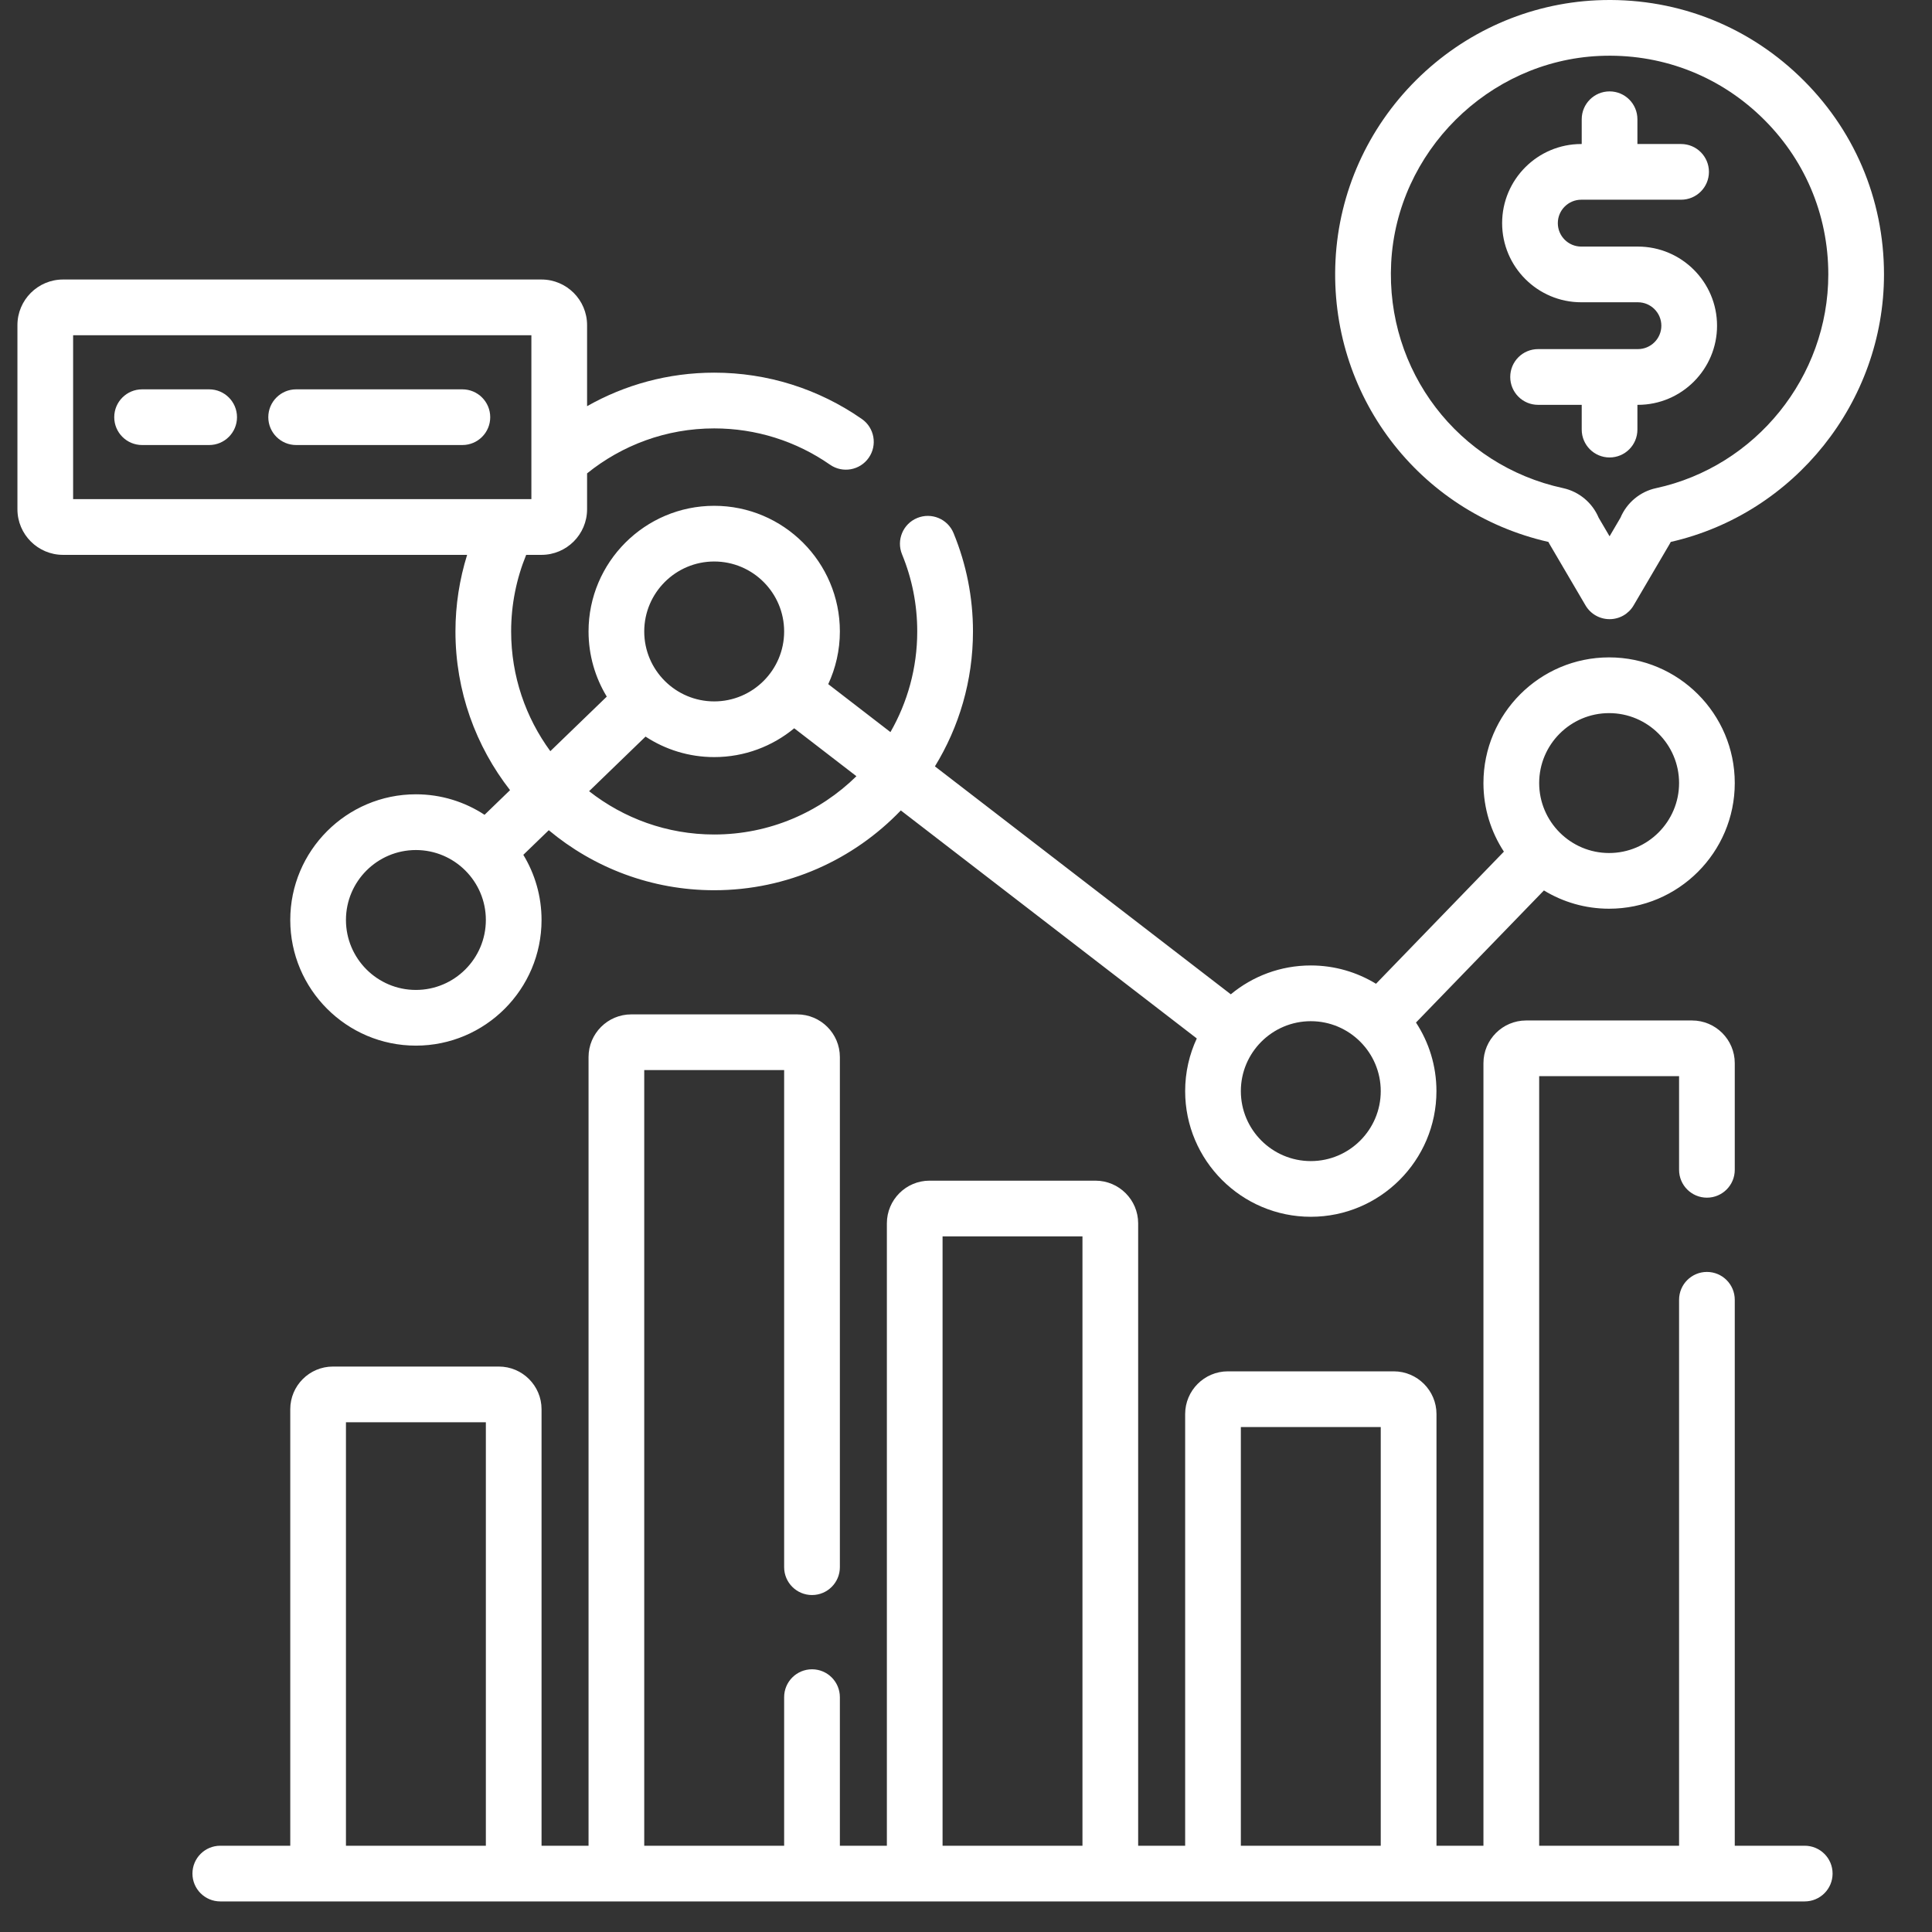 <svg width="46" height="46" viewBox="0 0 46 46" fill="none" xmlns="http://www.w3.org/2000/svg">
<rect x="0" y="0" width="46" height="46" fill="#333333" stroke="none"/>
<g clip-path="url(#clip0)">
<path d="M42.969 43.946H41.304V30.948C41.304 30.581 41.007 30.284 40.641 30.284C40.275 30.284 39.978 30.581 39.978 30.948V43.946H36.647V25.623H39.978V27.853C39.978 28.219 40.275 28.516 40.641 28.516C41.007 28.516 41.304 28.219 41.304 27.853V25.314C41.304 24.753 40.848 24.297 40.287 24.297H36.337C35.776 24.297 35.32 24.753 35.32 25.314V43.946H34.202V33.668C34.202 33.108 33.745 32.651 33.185 32.651H29.235C28.674 32.651 28.218 33.108 28.218 33.668V43.946H27.099V29.127C27.099 28.567 26.643 28.111 26.082 28.111H22.132C21.572 28.111 21.116 28.567 21.116 29.127V43.946H19.997V40.409C19.997 40.042 19.7 39.745 19.334 39.745C18.967 39.745 18.67 40.042 18.67 40.409V43.946H15.339V25.478H18.67V37.314C18.67 37.68 18.967 37.977 19.334 37.977C19.7 37.977 19.997 37.68 19.997 37.314V25.169C19.997 24.608 19.541 24.152 18.98 24.152H15.03C14.469 24.152 14.013 24.608 14.013 25.169V43.946H12.894V33.553C12.894 32.993 12.438 32.537 11.877 32.537H7.927C7.367 32.537 6.911 32.993 6.911 33.553V43.946H5.245C4.879 43.946 4.582 44.242 4.582 44.609C4.582 44.975 4.879 45.272 5.245 45.272H42.969C43.336 45.272 43.633 44.975 43.633 44.609C43.633 44.242 43.336 43.946 42.969 43.946ZM11.568 43.946H8.237V33.863H11.568V43.946ZM25.773 43.946H22.442V29.437H25.773V43.946ZM32.875 43.946H29.544V33.978H32.875V43.946Z" fill="white"/>
<path d="M10.844 15.035C10.844 16.458 11.33 17.769 12.144 18.813L11.537 19.4C11.067 19.092 10.505 18.912 9.902 18.912C8.253 18.912 6.911 20.255 6.911 21.904C6.911 23.554 8.253 24.896 9.902 24.896C11.552 24.896 12.894 23.554 12.894 21.904C12.894 21.337 12.735 20.806 12.46 20.353L13.066 19.767C14.134 20.658 15.508 21.196 17.005 21.196C18.75 21.196 20.326 20.465 21.448 19.296L28.495 24.725C28.317 25.107 28.218 25.531 28.218 25.979C28.218 27.629 29.56 28.971 31.21 28.971C32.859 28.971 34.201 27.629 34.201 25.979C34.201 25.377 34.022 24.816 33.714 24.346L36.76 21.201C37.213 21.477 37.744 21.636 38.312 21.636C39.962 21.636 41.304 20.294 41.304 18.644C41.304 16.994 39.962 15.652 38.312 15.652C36.662 15.652 35.32 16.994 35.32 18.644C35.32 19.247 35.5 19.808 35.807 20.277L32.762 23.423C32.309 23.147 31.778 22.987 31.21 22.987C30.486 22.987 29.822 23.245 29.305 23.674L22.26 18.247C22.834 17.311 23.166 16.211 23.166 15.034C23.166 14.226 23.01 13.439 22.704 12.694C22.565 12.355 22.178 12.194 21.839 12.333C21.5 12.472 21.338 12.859 21.477 13.198C21.718 13.783 21.839 14.4 21.839 15.035C21.839 15.906 21.606 16.724 21.201 17.431L19.72 16.289C19.897 15.907 19.997 15.482 19.997 15.034C19.997 13.385 18.654 12.043 17.005 12.043C15.355 12.043 14.013 13.385 14.013 15.034C14.013 15.602 14.172 16.133 14.447 16.586L13.103 17.885C12.517 17.085 12.17 16.1 12.17 15.034C12.17 14.389 12.298 13.774 12.528 13.211H12.892C13.491 13.211 13.978 12.724 13.978 12.125V11.271C14.807 10.602 15.859 10.2 17.005 10.2C17.996 10.2 18.949 10.499 19.762 11.064C20.062 11.273 20.476 11.199 20.685 10.898C20.894 10.598 20.82 10.184 20.519 9.975C19.483 9.255 18.268 8.873 17.005 8.873C15.905 8.873 14.872 9.164 13.978 9.671V7.741C13.978 7.142 13.491 6.655 12.892 6.655H1.501C0.902 6.655 0.415 7.142 0.415 7.741V12.125C0.415 12.724 0.902 13.211 1.501 13.211H11.122C10.943 13.787 10.844 14.399 10.844 15.035ZM9.902 23.57C8.984 23.57 8.237 22.823 8.237 21.904C8.237 20.986 8.984 20.239 9.902 20.239C10.821 20.239 11.568 20.986 11.568 21.904C11.568 22.823 10.821 23.57 9.902 23.57ZM38.312 16.979C39.23 16.979 39.978 17.726 39.978 18.644C39.978 19.562 39.23 20.31 38.312 20.31C37.394 20.31 36.647 19.562 36.647 18.644C36.647 17.726 37.394 16.979 38.312 16.979ZM31.21 24.314C32.128 24.314 32.875 25.061 32.875 25.979C32.875 26.898 32.128 27.645 31.21 27.645C30.291 27.645 29.544 26.898 29.544 25.979C29.544 25.061 30.291 24.314 31.21 24.314ZM17.005 13.369C17.923 13.369 18.67 14.116 18.67 15.035C18.67 15.953 17.923 16.7 17.005 16.7C16.086 16.7 15.339 15.953 15.339 15.035C15.339 14.116 16.087 13.369 17.005 13.369ZM15.37 17.538C15.84 17.846 16.402 18.026 17.005 18.026C17.728 18.026 18.392 17.768 18.91 17.34L20.391 18.481C19.518 19.339 18.323 19.869 17.005 19.869C15.882 19.869 14.848 19.483 14.026 18.838L15.37 17.538ZM1.741 11.884V7.982H12.652V11.884H1.741Z" fill="white"/>
<path d="M4.98 9.27H3.384C3.017 9.27 2.72 9.567 2.72 9.933C2.72 10.299 3.017 10.596 3.384 10.596H4.98C5.346 10.596 5.643 10.299 5.643 9.933C5.643 9.567 5.346 9.27 4.98 9.27Z" fill="white"/>
<path d="M11.009 9.27H7.051C6.685 9.27 6.388 9.567 6.388 9.933C6.388 10.299 6.685 10.596 7.051 10.596H11.009C11.376 10.596 11.672 10.299 11.672 9.933C11.672 9.567 11.375 9.27 11.009 9.27Z" fill="white"/>
<path d="M36.867 12.903C36.875 12.92 36.883 12.935 36.892 12.951L37.751 14.415C37.87 14.618 38.088 14.742 38.323 14.742C38.559 14.742 38.776 14.618 38.895 14.415L39.754 12.951C39.764 12.935 39.772 12.919 39.78 12.903C42.726 12.232 44.857 9.565 44.857 6.534C44.857 4.731 44.139 3.053 42.835 1.808C41.532 0.563 39.82 -0.075 38.015 0.007C36.401 0.082 34.875 0.756 33.718 1.907C32.562 3.058 31.88 4.58 31.798 6.194C31.636 9.387 33.764 12.197 36.867 12.903ZM33.123 6.262C33.257 3.619 35.432 1.454 38.076 1.332C39.516 1.266 40.88 1.775 41.919 2.767C42.959 3.76 43.531 5.097 43.531 6.534C43.531 8.969 41.806 11.109 39.429 11.623C39.05 11.704 38.732 11.971 38.583 12.326L38.323 12.769L38.063 12.326C37.914 11.971 37.596 11.704 37.216 11.622C34.714 11.081 32.993 8.826 33.123 6.262Z" fill="white"/>
<path d="M37.649 7.197H38.998C39.305 7.197 39.556 7.447 39.556 7.755C39.556 8.062 39.305 8.312 38.998 8.312H36.621C36.254 8.312 35.958 8.609 35.958 8.975C35.958 9.342 36.254 9.639 36.621 9.639H37.66V10.228C37.66 10.595 37.957 10.892 38.323 10.892C38.69 10.892 38.986 10.595 38.986 10.228V9.639H38.998C40.037 9.639 40.882 8.793 40.882 7.755C40.882 6.716 40.037 5.871 38.998 5.871H37.649C37.341 5.871 37.091 5.621 37.091 5.313C37.091 5.006 37.341 4.755 37.649 4.755H40.026C40.392 4.755 40.689 4.459 40.689 4.092C40.689 3.726 40.392 3.429 40.026 3.429H38.986V2.839C38.986 2.473 38.69 2.176 38.323 2.176C37.957 2.176 37.66 2.473 37.66 2.839V3.429H37.649C36.61 3.429 35.765 4.274 35.765 5.313C35.765 6.352 36.61 7.197 37.649 7.197Z" fill="white"/>
</g>
<defs>
<clipPath id="clip0">
<rect width="45.272" height="45.272" fill="white"/>
</clipPath>
</defs>
</svg>
